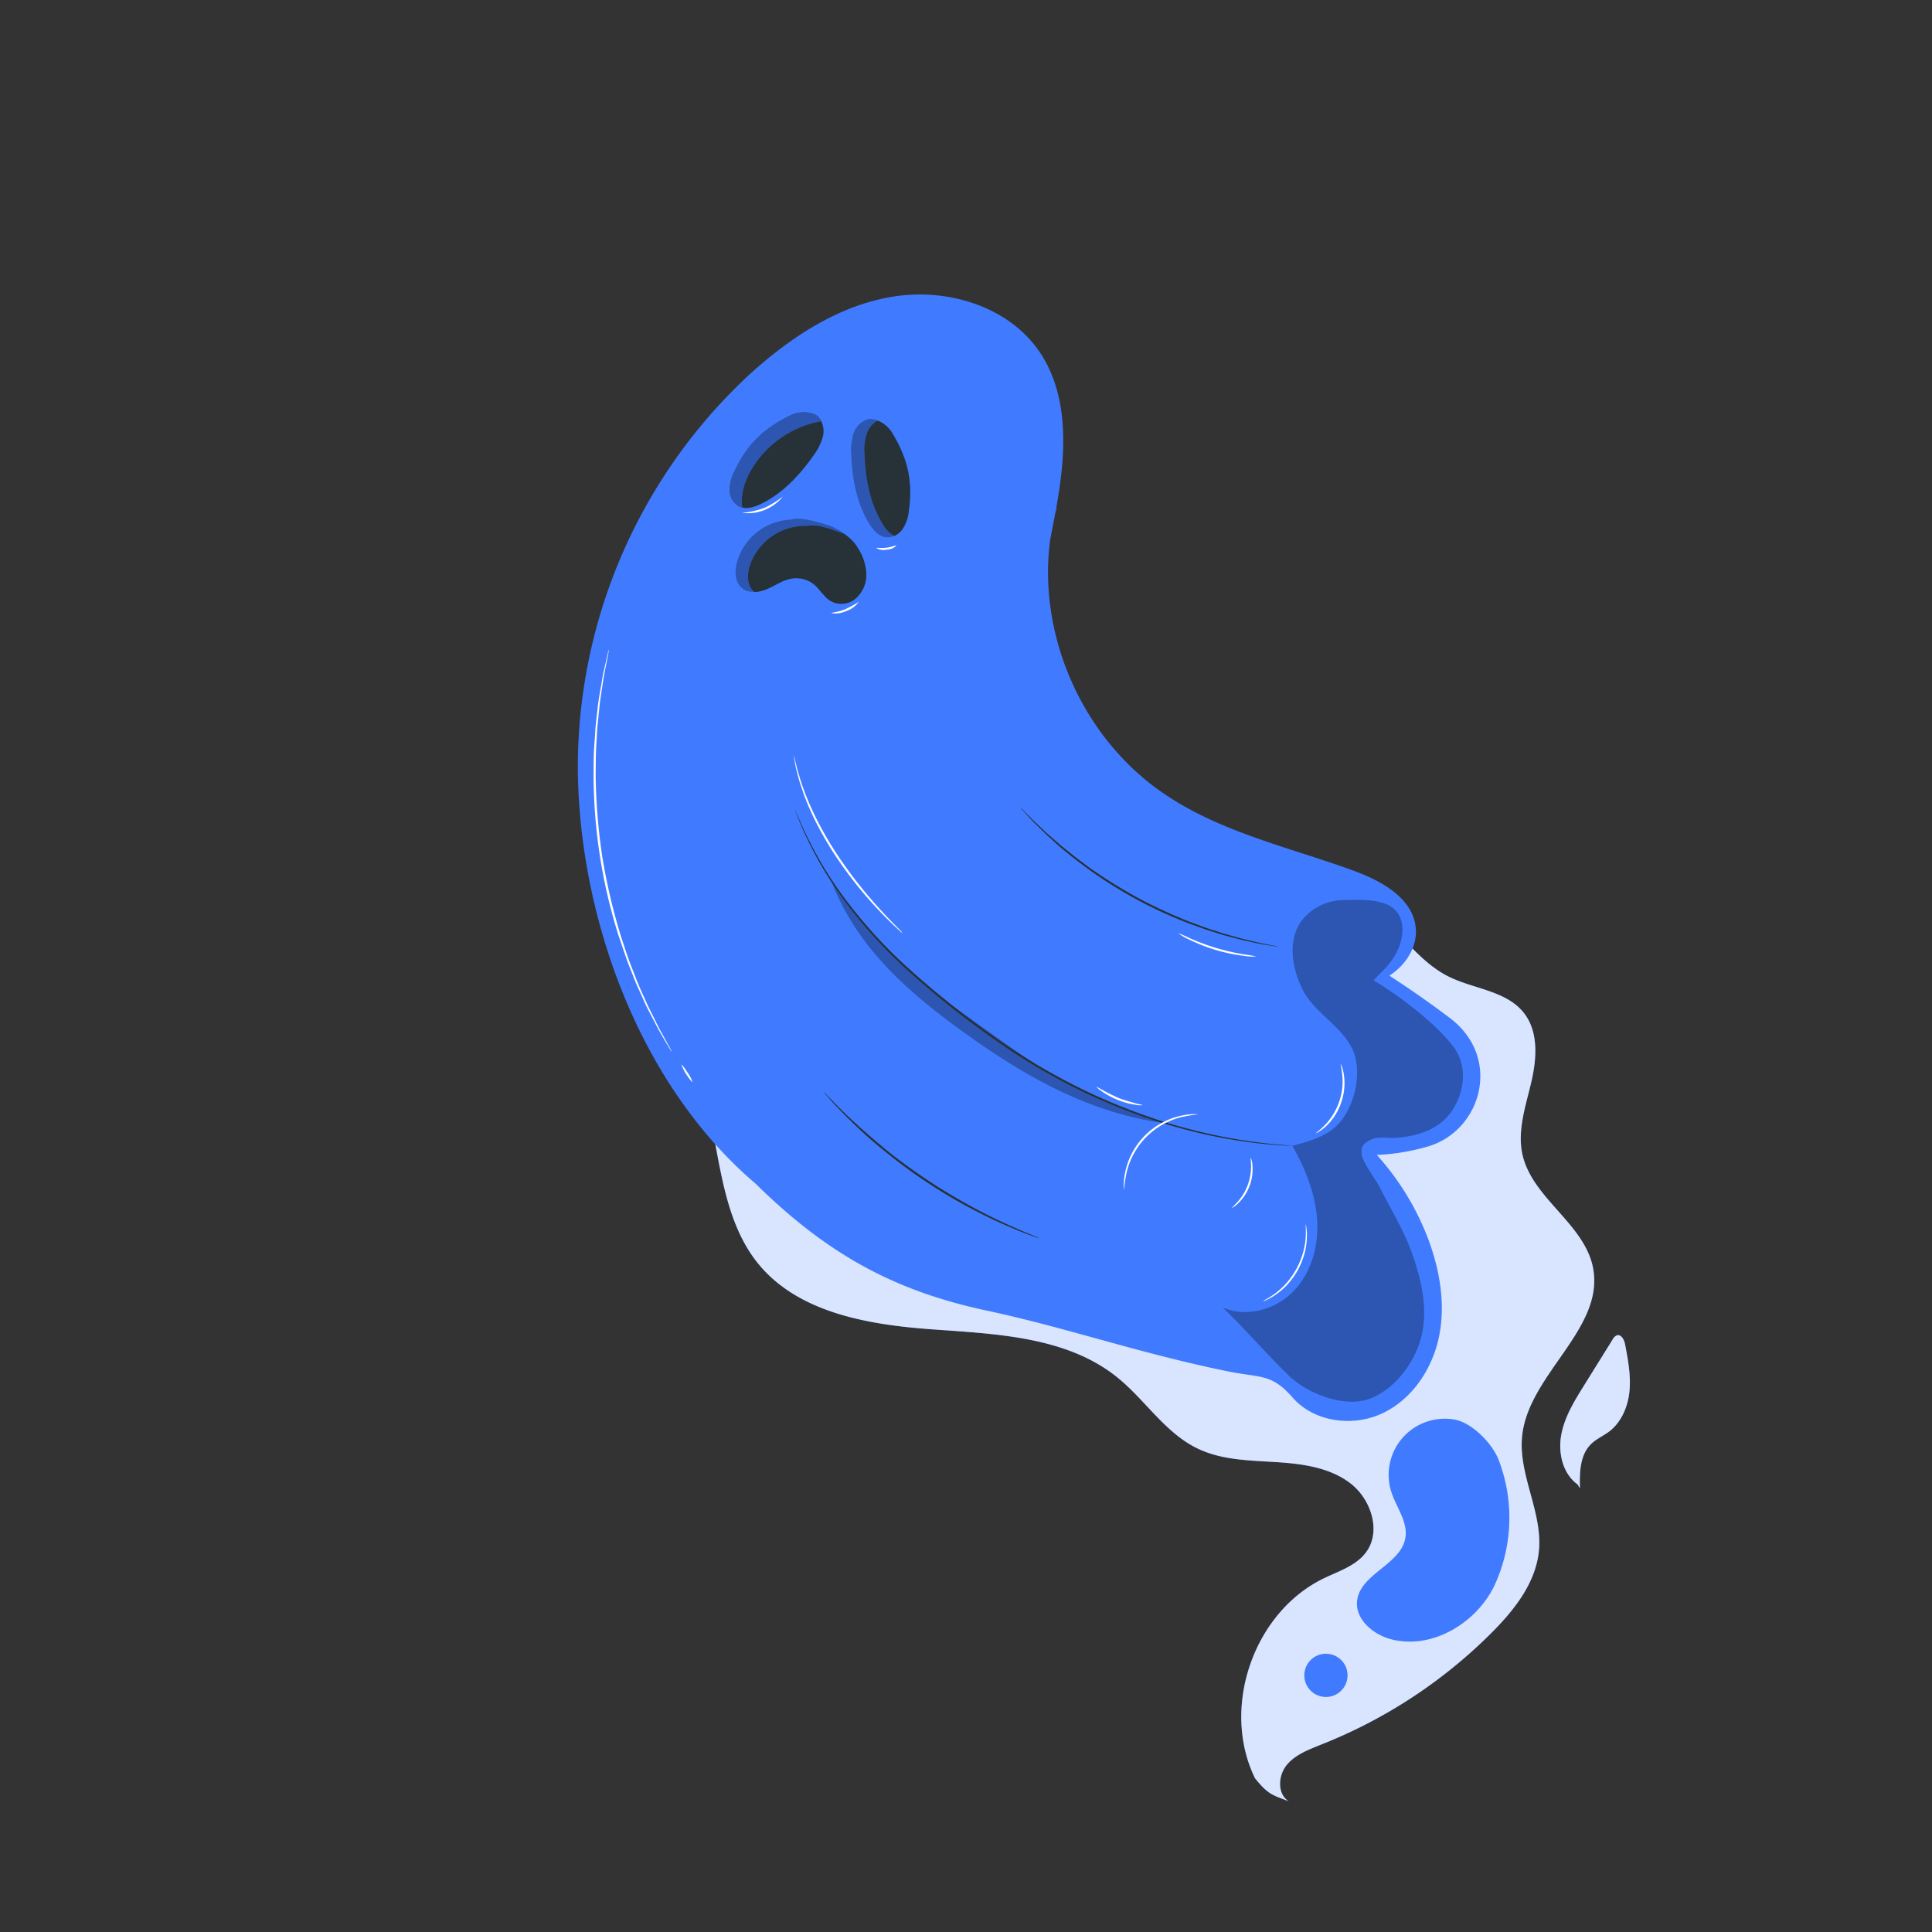 <svg xmlns="http://www.w3.org/2000/svg" viewBox="0 0 500 500"><rect x="0" y="0" width="500" height="500" fill="#333333" stroke="none"/><g id="freepik--Ghost--inject-3"><path d="M325.05,460.63c-.08-.14-.14-.29-.21-.43l0,0Z" style="fill:#407BFF"></path><path d="M393.92,371.68c1.62-16.06,21.44-27.78,18.34-43.62C410,316.64,396.53,310.14,394,298.77c-1.35-6.14.8-12.42,2.25-18.53s2-13.16-1.87-18.09c-4.55-5.79-13.05-6.17-19.62-9.48-9.21-4.66-14.38-15-23.41-20-14.16-7.87-31.47-.06-47.61,1.25-18.66,1.51-36.69-6-54.87-10.45s-39.51-5.13-53.36,7.46c-8.64,7.86-12.78,19.72-13.61,31.37s1.29,23.28,3.41,34.77c1.94,10.47,4.08,21.41,10.73,29.73,10.42,13,28.79,16.06,45.44,17.25s34.67,1.92,47.67,12.4c7.22,5.83,12.37,14.35,20.73,18.39,6.16,3,13.24,3.11,20.07,3.53s14,1.31,19.46,5.45,8.18,12.57,4.06,18c-2.57,3.4-6.93,4.77-10.77,6.61-18.31,8.8-26.81,33.58-17.89,51.8,3.48,4.31,4.58,4.32,8.68,5.92-3-1.92-2.72-6.65-.48-9.38s5.76-4,9-5.32A129.53,129.53,0,0,0,386,422.57c6-6,11.58-13.1,12.29-21.5C399.13,391.14,392.91,381.59,393.92,371.68Z" style="fill:#407BFF"></path><path d="M325.05,460.63c-.08-.14-.14-.29-.21-.43l0,0Z" style="fill:#fff"></path><g style="opacity:0.8"><path d="M393.92,371.68c1.62-16.06,21.44-27.78,18.34-43.62C410,316.64,396.53,310.14,394,298.77c-1.35-6.14.8-12.42,2.25-18.53s2-13.16-1.87-18.09c-4.55-5.79-13.05-6.17-19.62-9.48-9.21-4.66-14.38-15-23.41-20-14.16-7.87-31.47-.06-47.61,1.25-18.66,1.51-36.69-6-54.87-10.45s-39.51-5.13-53.36,7.46c-8.64,7.86-12.78,19.72-13.61,31.37s1.29,23.28,3.41,34.77c1.94,10.47,4.08,21.41,10.73,29.73,10.42,13,28.79,16.06,45.44,17.25s34.67,1.92,47.67,12.4c7.22,5.83,12.37,14.35,20.73,18.39,6.16,3,13.24,3.11,20.07,3.53s14,1.31,19.46,5.45,8.18,12.57,4.06,18c-2.57,3.4-6.93,4.77-10.77,6.61-18.31,8.8-26.81,33.58-17.89,51.8,3.48,4.31,4.58,4.32,8.68,5.92-3-1.92-2.72-6.65-.48-9.38s5.76-4,9-5.32A129.53,129.53,0,0,0,386,422.57c6-6,11.58-13.1,12.29-21.5C399.13,391.14,392.91,381.59,393.92,371.68Z" style="fill:#fff"></path></g><path d="M375.28,263.5c-5.64-4.27-10.85-7.84-15.71-11,4.28-2.75,7.36-7.53,6.81-12.53-.85-7.67-9-12.07-16.27-14.71-16.78-6.09-34.72-10-49.39-20.21-20.64-14.31-32.22-40.62-28.94-65.34.44-2.3.89-4.6,1.32-6.89.12-.51.24-1,.39-1.52l-.13.07.09-.48c2.41-13.43,3.28-28.33-4.31-39.67-7.91-11.8-23.62-16.66-37.66-14.51S205,87,194.43,96.49A138.64,138.64,0,0,0,149.55,200c.62,38.77,16.49,81.24,46,106.34,18.31,18,35.48,27.64,59.79,32.84,14.15,3,28,7.26,42,10.91,7.08,1.85,14.2,3.59,21.38,5,7.79,1.48,10.49.53,15.82,6.61,5.59,6.38,15.7,7.69,23.36,4s12.82-11.49,14.52-19.8.24-17-2.71-25a68.81,68.81,0,0,0-13.39-22,56.22,56.22,0,0,0,13.27-2.2C383.42,292.6,388.82,273.77,375.28,263.5Z" style="fill:#407BFF"></path><path d="M268.85,320.43l-.66-.2-1.86-.67c-.81-.3-1.79-.67-2.92-1.14s-2.42-1-3.81-1.63c-2.82-1.23-6.11-2.85-9.69-4.78s-7.4-4.27-11.29-6.89-7.44-5.37-10.58-7.95-5.84-5.07-8-7.23c-1.12-1.05-2.07-2.07-2.92-2.94s-1.57-1.65-2.14-2.29l-1.31-1.49c-.3-.34-.45-.52-.43-.54a4.23,4.23,0,0,1,.5.47l1.39,1.42c.59.62,1.32,1.37,2.19,2.22s1.84,1.85,3,2.89c2.22,2.12,5,4.54,8.08,7.12s6.7,5.25,10.57,7.89,7.7,4.91,11.23,6.89,6.82,3.6,9.61,4.88c1.38.67,2.66,1.19,3.78,1.69s2.08.9,2.88,1.22l1.82.76A2.76,2.76,0,0,1,268.85,320.43Z" style="fill:#263238"></path><g style="opacity:0.3"><path d="M215.09,227.89c6.72,17.64,20.46,29.46,35.86,40.38s31.47,19.9,50.89,22.48c-7.19-2.89-15.53-5.31-23.32-9.2-10.51-5.24-21.11-13.64-30.76-20.33-12.25-8.49-23.49-20.49-32.67-33.33"></path></g><path d="M376,270.68c-4.78-6.14-13.87-12.95-20.52-17l2.32-2.37c4.24-4,6.58-10.18,4.24-14.51s-9.41-4-14.33-3.87a13.9,13.9,0,0,0-10.89,5.38c-3.67,5.14-2.49,12.38.4,18s9.88,9.27,12.65,14.95,1,14.12-2.95,19c-3,3.68-7.88,5.07-12.46,6.26,3.29,5.85,5.9,12.23,6.39,18.92s-1.35,13.75-6,18.62-12.26,7-18.4,4.32c6.18,6,11.38,12.11,17.55,18.08,5,4.48,14.3,8,20.74,5.44s11.64-9.57,13.2-16.34.05-13.7-2.17-20.27-5.54-11.77-8.67-18c-.94-1.87-4.55-6.55-4.7-8.64s.47-2.68,2.32-3.67,4.48-.36,6.55-.51c5.9-.43,11.54-2.28,14.75-7.38S379.72,275.44,376,270.68Z" style="fill:#407BFF"></path><g style="opacity:0.3"><path d="M376,270.68c-4.78-6.14-13.87-12.95-20.52-17l2.32-2.37c4.24-4,6.58-10.18,4.24-14.51s-9.41-4-14.33-3.87a13.9,13.9,0,0,0-10.89,5.38c-3.67,5.14-2.49,12.38.4,18s9.88,9.27,12.65,14.95,1,14.12-2.95,19c-3,3.68-7.88,5.07-12.46,6.26,3.29,5.85,5.9,12.23,6.39,18.92s-1.35,13.75-6,18.62-12.26,7-18.4,4.32c6.18,6,11.38,12.11,17.55,18.08,5,4.48,14.3,8,20.74,5.44s11.64-9.57,13.2-16.34.05-13.7-2.17-20.27-5.54-11.77-8.67-18c-.94-1.87-4.55-6.55-4.7-8.64s.47-2.68,2.32-3.67,4.48-.36,6.55-.51c5.9-.43,11.54-2.28,14.75-7.38S379.72,275.44,376,270.68Z"></path></g><path d="M211.9,108c-1.21-1.36-4.67-1.82-7.3-.52-6.83,3.34-11.28,7.4-14.68,14.85a9.86,9.86,0,0,0-1.08,4.74,4.82,4.82,0,0,0,2.46,4c1.75.84,3.84.21,5.59-.63,5.59-2.7,10-7.37,13.56-12.45a14.75,14.75,0,0,0,2.47-4.83A5.81,5.81,0,0,0,211.9,108Z" style="fill:#263238"></path><path d="M224.51,108.52c1.75-.49,4.91,1,6.41,3.52,3.92,6.52,5.45,12.35,4.26,20.45a9.81,9.81,0,0,1-1.67,4.56,4.79,4.79,0,0,1-4.24,2c-1.92-.24-3.34-1.91-4.35-3.57-3.23-5.29-4.39-11.61-4.62-17.81a14.85,14.85,0,0,1,.55-5.4A5.79,5.79,0,0,1,224.51,108.52Z" style="fill:#407BFF"></path><g style="opacity:0.3"><path d="M224.51,108.52c1.75-.49,4.91,1,6.41,3.52,3.92,6.52,5.45,12.35,4.26,20.45a9.81,9.81,0,0,1-1.67,4.56,4.79,4.79,0,0,1-4.24,2c-1.92-.24-3.34-1.91-4.35-3.57-3.23-5.29-4.39-11.61-4.62-17.81a14.85,14.85,0,0,1,.55-5.4A5.79,5.79,0,0,1,224.51,108.52Z"></path></g><path d="M222.06,141.91a10.63,10.63,0,0,0-2.49-2.93,16.44,16.44,0,0,0-5.19-3.08c-2.83-.77-6.87-2.2-9.7-1.42h0a15.09,15.09,0,0,0-13.92,10.92c-.69,2.4-.6,5.39,1.39,6.91,1.82,1.38,4.43.93,6.51,0s4-2.3,6.28-2.64a7.38,7.38,0,0,1,5.86,1.68c1.5,1.29,2.48,3.18,4.19,4.17a5.86,5.86,0,0,0,6.52-.78,8.09,8.09,0,0,0,2.63-6.25A13.22,13.22,0,0,0,222.06,141.91Z" style="fill:#407BFF"></path><g style="opacity:0.3"><path d="M222.06,141.91a10.63,10.63,0,0,0-2.49-2.93,16.44,16.44,0,0,0-5.19-3.08c-2.83-.77-6.87-2.2-9.7-1.42h0a15.09,15.09,0,0,0-13.92,10.92c-.69,2.4-.6,5.39,1.39,6.91,1.82,1.38,4.43.93,6.51,0s4-2.3,6.28-2.64a7.38,7.38,0,0,1,5.86,1.68c1.5,1.29,2.48,3.18,4.19,4.17a5.86,5.86,0,0,0,6.52-.78,8.09,8.09,0,0,0,2.63-6.25A13.22,13.22,0,0,0,222.06,141.91Z"></path></g><path d="M219.57,139c-.32-.26-.67-.52-1-.78l-.24-.1c-2.78-.95-6.71-2.62-9.59-2h0a15.12,15.12,0,0,0-14.58,10c-.84,2.35-.93,5.35,1,7l.13.11a9.53,9.53,0,0,0,3.43-.86c2.08-.93,4-2.3,6.28-2.64a7.38,7.38,0,0,1,5.86,1.68c.12.1.22.2.33.31.69.71,1.32,1.6,2.07,2.32a5.65,5.65,0,0,0,8.31.76,8.09,8.09,0,0,0,2.63-6.25,13.22,13.22,0,0,0-2.1-6.59A10.63,10.63,0,0,0,219.57,139Z" style="fill:#263238"></path><path d="M194.57,121.35a26.41,26.41,0,0,1,18-12.34,4.29,4.29,0,0,0-.67-1c-1.21-1.36-4.67-1.82-7.3-.52-6.83,3.34-11.28,7.4-14.68,14.85a9.86,9.86,0,0,0-1.08,4.74,4.82,4.82,0,0,0,2.46,4,3.61,3.61,0,0,0,.82.28C191.58,127.87,192.78,124.35,194.57,121.35Z" style="fill:#407BFF"></path><path d="M227.14,108.85a6.1,6.1,0,0,0-2.83,3.44,14.43,14.43,0,0,0-.55,5.4c.23,6.2,1.39,12.52,4.62,17.81a8.07,8.07,0,0,0,3.1,3.19,5.39,5.39,0,0,0,2-1.64,9.81,9.81,0,0,0,1.67-4.56c1.19-8.1-.34-13.93-4.26-20.45A8,8,0,0,0,227.14,108.85Z" style="fill:#263238"></path><g style="opacity:0.3"><path d="M194.57,121.35a26.41,26.41,0,0,1,18-12.34,4.29,4.29,0,0,0-.67-1c-1.21-1.36-4.67-1.82-7.3-.52-6.83,3.34-11.28,7.4-14.68,14.85a9.86,9.86,0,0,0-1.08,4.74,4.82,4.82,0,0,0,2.46,4,3.61,3.61,0,0,0,.82.28C191.58,127.87,192.78,124.35,194.57,121.35Z"></path></g><path d="M334.49,296.54h-.42l-1.23-.06c-1.08-.08-2.69-.12-4.73-.34a132.46,132.46,0,0,1-17.21-2.79,149,149,0,0,1-38.3-14.78,149.89,149.89,0,0,1-13.93-8.66,229.2,229.2,0,0,1-24.79-19.72,122.07,122.07,0,0,1-17-19.42,96.8,96.8,0,0,1-8.65-15.14c-.45-.93-.8-1.77-1.1-2.51s-.54-1.35-.75-1.86l-.45-1.14a2.51,2.51,0,0,1-.14-.4,2.54,2.54,0,0,1,.19.38l.5,1.12c.22.51.48,1.12.8,1.84s.67,1.57,1.14,2.48a100.15,100.15,0,0,0,8.76,15,123.53,123.53,0,0,0,17.08,19.29A233.21,233.21,0,0,0,259,269.48a149.91,149.91,0,0,0,13.88,8.65,147,147,0,0,0,13.67,6.72A144.23,144.23,0,0,0,311,293a139.25,139.25,0,0,0,17.15,2.95c2,.25,3.64.32,4.71.43l1.23.12A2,2,0,0,1,334.49,296.54Z" style="fill:#263238"></path><path d="M330.76,245a3.81,3.81,0,0,1-.78-.09l-2.22-.36c-1-.15-2.15-.36-3.5-.67s-2.91-.6-4.6-1.08l-2.65-.7c-.92-.25-1.86-.58-2.84-.88-2-.58-4-1.35-6.21-2.14a113.7,113.7,0,0,1-26.43-14.25c-1.85-1.39-3.63-2.68-5.2-4-.79-.65-1.57-1.26-2.29-1.89L272,217.07c-1.32-1.15-2.42-2.29-3.42-3.25s-1.83-1.83-2.48-2.55l-1.52-1.66a4.18,4.18,0,0,1-.5-.61,5.16,5.16,0,0,1,.58.53l1.58,1.6c.68.7,1.52,1.54,2.54,2.48s2.13,2.06,3.47,3.18l2.06,1.8c.72.62,1.51,1.22,2.3,1.87,1.58,1.31,3.36,2.59,5.21,4a129.33,129.33,0,0,0,12.71,7.93,127.41,127.41,0,0,0,13.61,6.26c2.16.8,4.2,1.59,6.17,2.18,1,.31,1.91.64,2.82.9l2.64.74c1.67.5,3.22.82,4.56,1.15s2.51.57,3.47.75l2.21.46A4.62,4.62,0,0,1,330.76,245Z" style="fill:#263238"></path><path d="M310,288.39a39.31,39.31,0,0,0-4.35.74,19.34,19.34,0,0,0-14.1,14.38,36,36,0,0,0-.65,4.36,4.54,4.54,0,0,1-.08-1.2,17.21,17.21,0,0,1,.37-3.24,18.86,18.86,0,0,1,14.37-14.66,17.38,17.38,0,0,1,3.24-.43A4.54,4.54,0,0,1,310,288.39Z" style="fill:#fff"></path><path d="M323.68,299.63a5.5,5.5,0,0,1,.46,2.12,12.21,12.21,0,0,1-.77,5.19,12.08,12.08,0,0,1-2.85,4.39,5.55,5.55,0,0,1-1.75,1.29c0-.07.6-.57,1.48-1.54a13.67,13.67,0,0,0,3.52-9.31C323.76,300.46,323.59,299.65,323.68,299.63Z" style="fill:#fff"></path><path d="M347,275.43a2.75,2.75,0,0,1,.32.74,5.69,5.69,0,0,1,.26.91,8.82,8.82,0,0,1,.24,1.24,14.39,14.39,0,0,1,.08,3.27,15.69,15.69,0,0,1-2.69,7.51,14.91,14.91,0,0,1-2.15,2.48,10.17,10.17,0,0,1-1,.8,6,6,0,0,1-.79.53,2.44,2.44,0,0,1-.71.37c-.06-.08.92-.68,2.21-2a16.05,16.05,0,0,0,2-2.48,16.48,16.48,0,0,0,2.61-7.28,15.58,15.58,0,0,0,0-3.19C347.26,276.54,346.88,275.46,347,275.43Z" style="fill:#fff"></path><path d="M325.13,247.55a14.63,14.63,0,0,1-3.12-.17,44.54,44.54,0,0,1-7.39-1.53,46.08,46.08,0,0,1-7-2.76,13.65,13.65,0,0,1-2.69-1.58,28.89,28.89,0,0,1,2.85,1.24,59.77,59.77,0,0,0,7,2.6,60.83,60.83,0,0,0,7.29,1.67A24.46,24.46,0,0,1,325.13,247.55Z" style="fill:#fff"></path><path d="M326.91,336.73c-.05-.09,1.22-.62,3-1.91a19.17,19.17,0,0,0,2.83-2.55,20.07,20.07,0,0,0,4.49-8.1,19.25,19.25,0,0,0,.67-3.75c.16-2.18-.07-3.53,0-3.55a3.53,3.53,0,0,1,.2.95,7.84,7.84,0,0,1,.11,1.12,12.15,12.15,0,0,1,0,1.5,18.11,18.11,0,0,1-.57,3.86,21.22,21.22,0,0,1-1.78,4.44,21.73,21.73,0,0,1-2.82,3.86,17.85,17.85,0,0,1-3,2.53,13.73,13.73,0,0,1-1.27.78,8.52,8.52,0,0,1-1,.5A3.06,3.06,0,0,1,326.91,336.73Z" style="fill:#fff"></path><path d="M295.8,286a5.4,5.4,0,0,1-1.94-.09,19.5,19.5,0,0,1-4.54-1.23,20.12,20.12,0,0,1-4.14-2.23,5.61,5.61,0,0,1-1.47-1.28,55.25,55.25,0,0,0,5.8,3A53.69,53.69,0,0,0,295.8,286Z" style="fill:#fff"></path><path d="M173.83,272.2l-.16-.23-.43-.7-1.6-2.7-1.15-2c-.4-.72-.8-1.53-1.25-2.39-.88-1.73-2-3.67-2.92-5.92l-1.58-3.49c-.54-1.22-1-2.53-1.54-3.86-1.11-2.66-2-5.58-3.08-8.64a139,139,0,0,1-6.5-41.41c0-3.23,0-6.3.28-9.17.1-1.43.15-2.82.29-4.15s.3-2.6.43-3.81c.23-2.44.66-4.61,1-6.52.16-1,.29-1.85.45-2.67s.35-1.55.5-2.22c.29-1.3.53-2.33.69-3.06l.2-.8c0-.18.07-.27.08-.26a.93.93,0,0,1,0,.27l-.14.81c-.15.74-.35,1.77-.61,3.08-.13.68-.28,1.42-.44,2.23s-.27,1.71-.42,2.66c-.27,1.92-.68,4.09-.88,6.52-.13,1.22-.26,2.48-.4,3.81s-.17,2.71-.26,4.13c-.22,2.86-.2,5.93-.23,9.15a155.1,155.1,0,0,0,1.71,20.87,155.37,155.37,0,0,0,4.77,20.39c1,3.06,1.93,6,3,8.63.53,1.33,1,2.64,1.52,3.86s1,2.39,1.54,3.5c.94,2.25,2,4.19,2.84,5.93.43.87.82,1.68,1.21,2.42l1.11,2,1.51,2.75.39.72A1,1,0,0,1,173.83,272.2Z" style="fill:#fff"></path><path d="M179.22,280.13a14.47,14.47,0,0,1-2.87-4.57c.13-.08.87.88,1.66,2.14A7.2,7.2,0,0,1,179.22,280.13Z" style="fill:#fff"></path><path d="M202.62,128.5a11.72,11.72,0,0,1-10.55,4.23,24.12,24.12,0,0,0,5.63-1.24A24.38,24.38,0,0,0,202.62,128.5Z" style="fill:#fff"></path><path d="M222.22,155.79a6.39,6.39,0,0,1-3.17,2.32,6.5,6.5,0,0,1-3.88.57c0-.16,1.74-.24,3.69-1.05A36.36,36.36,0,0,0,222.22,155.79Z" style="fill:#fff"></path><path d="M232,141.19a3.72,3.72,0,0,1-2.5,1.06,3.76,3.76,0,0,1-2.69-.42c0-.15,1.21.09,2.62-.09S231.9,141.06,232,141.19Z" style="fill:#fff"></path><path d="M233.57,241.51s-.16-.1-.43-.34L232,240.11c-.52-.46-1.13-1.05-1.83-1.74s-1.49-1.47-2.34-2.37a104.94,104.94,0,0,1-12-15.12,89.37,89.37,0,0,1-5.24-9.27c-.68-1.49-1.35-2.89-1.87-4.25-.26-.68-.54-1.33-.76-2l-.63-1.85c-.42-1.16-.68-2.25-.94-3.2-.12-.47-.24-.91-.35-1.33s-.15-.78-.22-1.13c-.11-.63-.21-1.15-.28-1.56a2.29,2.29,0,0,1-.07-.55,1.82,1.82,0,0,1,.17.53c.1.41.23.92.38,1.54.08.34.17.71.26,1.11s.25.85.39,1.31c.29.94.57,2,1,3.17.21.58.43,1.18.65,1.81s.52,1.27.79,1.94c.53,1.35,1.22,2.74,1.91,4.21a94.82,94.82,0,0,0,5.24,9.2,116.22,116.22,0,0,0,11.84,15.15c.83.91,1.59,1.72,2.28,2.42s1.26,1.31,1.76,1.79l1.12,1.13C233.46,241.36,233.59,241.5,233.57,241.51Z" style="fill:#fff"></path><path d="M376.56,367.41a14.52,14.52,0,0,0-16.49,18.69c1.28,4,4.32,7.74,3.64,11.88-1.14,6.91-11.61,9.27-12.48,16.21-.6,4.77,4,8.75,8.61,10,10.57,2.88,22.17-4,26.92-13.85a41.77,41.77,0,0,0,1-32.75c-1.73-4.19-6.75-9.29-11.2-10.19" style="fill:#407BFF"></path><circle cx="343.15" cy="433.58" r="5.6" style="fill:#407BFF"></circle><path d="M408.26,384.15c-3.84-2.78-5.06-8.13-4.21-12.79s3.41-8.8,5.91-12.82l7.39-11.88a2.22,2.22,0,0,1,1.09-1.07c1.16-.35,1.92,1.19,2.14,2.39.75,3.93,1.49,7.92,1.14,11.9s-2,8-5.11,10.48c-1.58,1.22-3.49,2-4.9,3.41-2.85,2.85-2.93,7.36-2.83,11.39" style="fill:#407BFF"></path><g style="opacity:0.8"><path d="M408.26,384.15c-3.84-2.78-5.06-8.13-4.21-12.79s3.41-8.8,5.91-12.82l7.39-11.88a2.22,2.22,0,0,1,1.09-1.07c1.16-.35,1.92,1.19,2.14,2.39.75,3.93,1.49,7.92,1.14,11.9s-2,8-5.11,10.48c-1.58,1.22-3.49,2-4.9,3.41-2.85,2.85-2.93,7.36-2.83,11.39" style="fill:#fff"></path></g></g></svg>